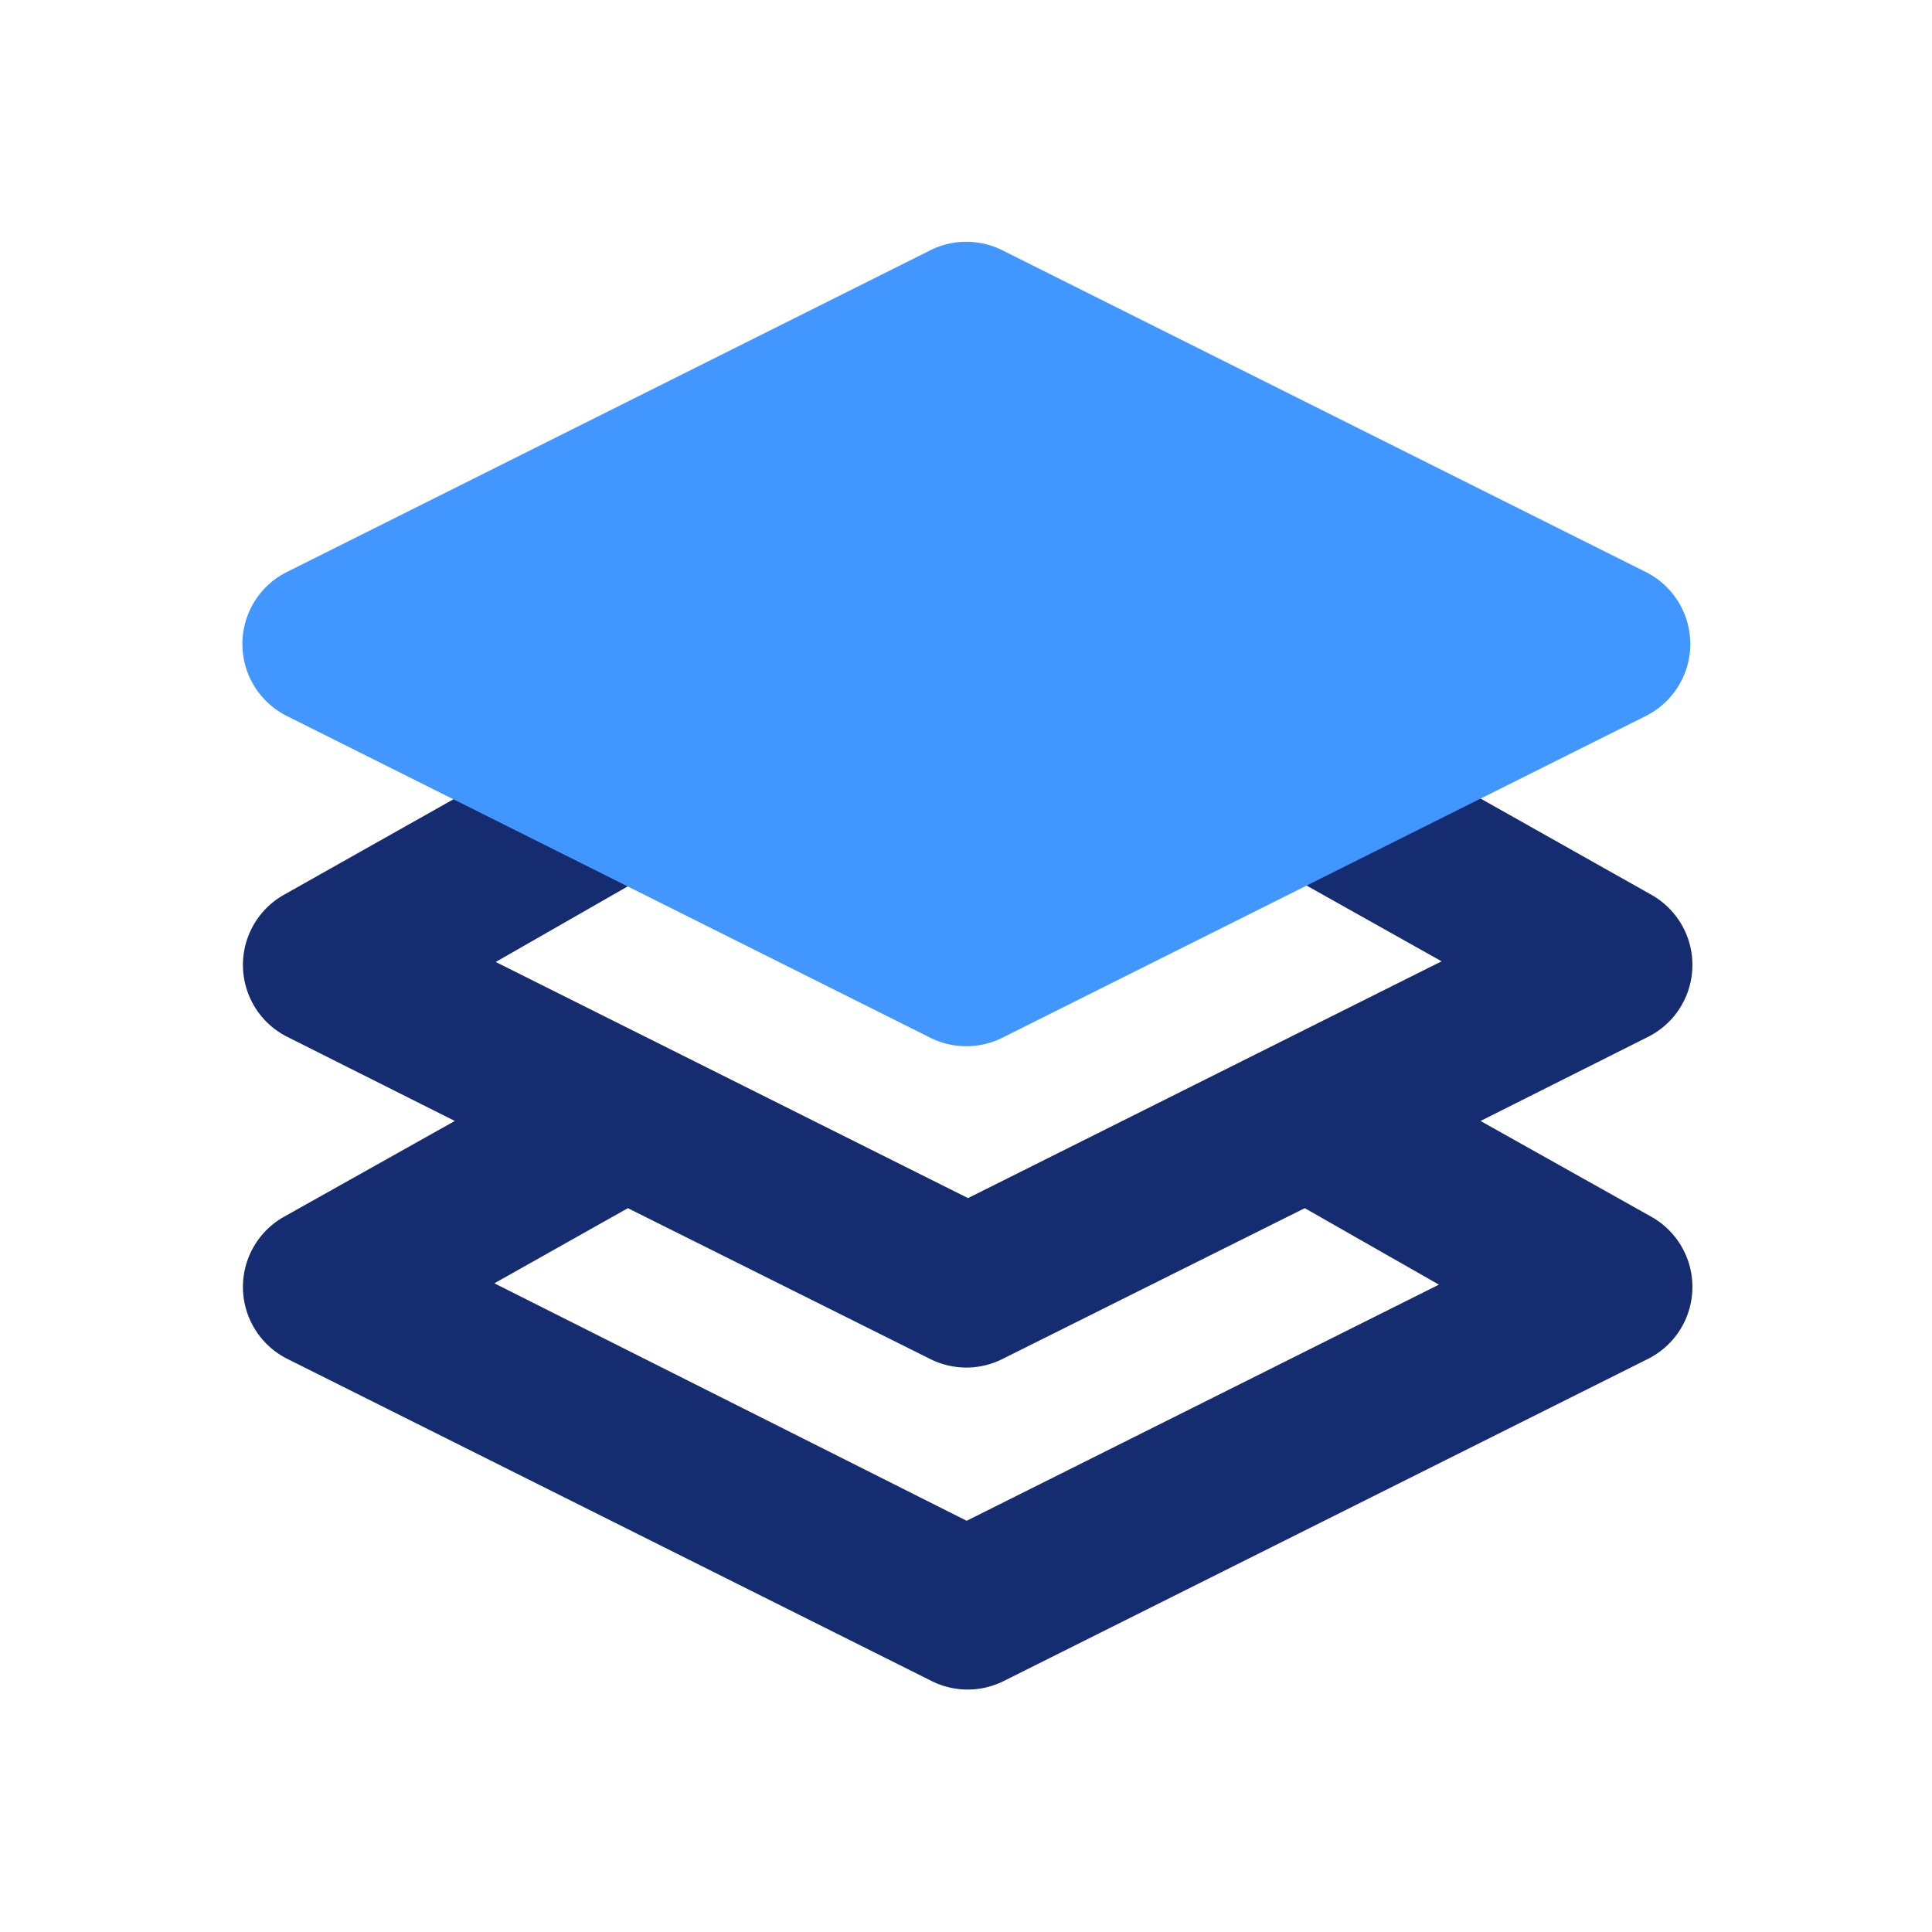 <svg width="96px" height="96px" viewBox="0 0 2.88 2.88" fill="none" xmlns="http://www.w3.org/2000/svg"><path fill-rule="evenodd" clip-rule="evenodd" d="M0.966 1.304a0.12 0.12 0 1 0 -0.117 -0.21l-0.426 0.24a0.12 0.12 0 0 0 0.006 0.212l0.249 0.125 -0.255 0.143a0.12 0.12 0 0 0 0.006 0.212l0.96 0.48a0.12 0.12 0 0 0 0.107 0l0.96 -0.48a0.12 0.12 0 0 0 0.006 -0.212l-0.255 -0.143 0.249 -0.125a0.12 0.12 0 0 0 0.006 -0.212l-0.426 -0.24a0.12 0.12 0 1 0 -0.117 0.21l0.23 0.129 -0.706 0.353 -0.704 -0.352zm0.979 0.497 -0.451 0.225a0.12 0.12 0 0 1 -0.107 0l-0.451 -0.225 -0.199 0.112 0.704 0.354 0.704 -0.352z" fill="#152C70"/><path d="M1.494 0.373a0.12 0.12 0 0 0 -0.107 0l-0.96 0.48a0.12 0.12 0 0 0 0 0.214l0.96 0.48a0.12 0.12 0 0 0 0.107 0l0.96 -0.48a0.12 0.12 0 0 0 0 -0.214z" fill="#4296FF"/></svg>